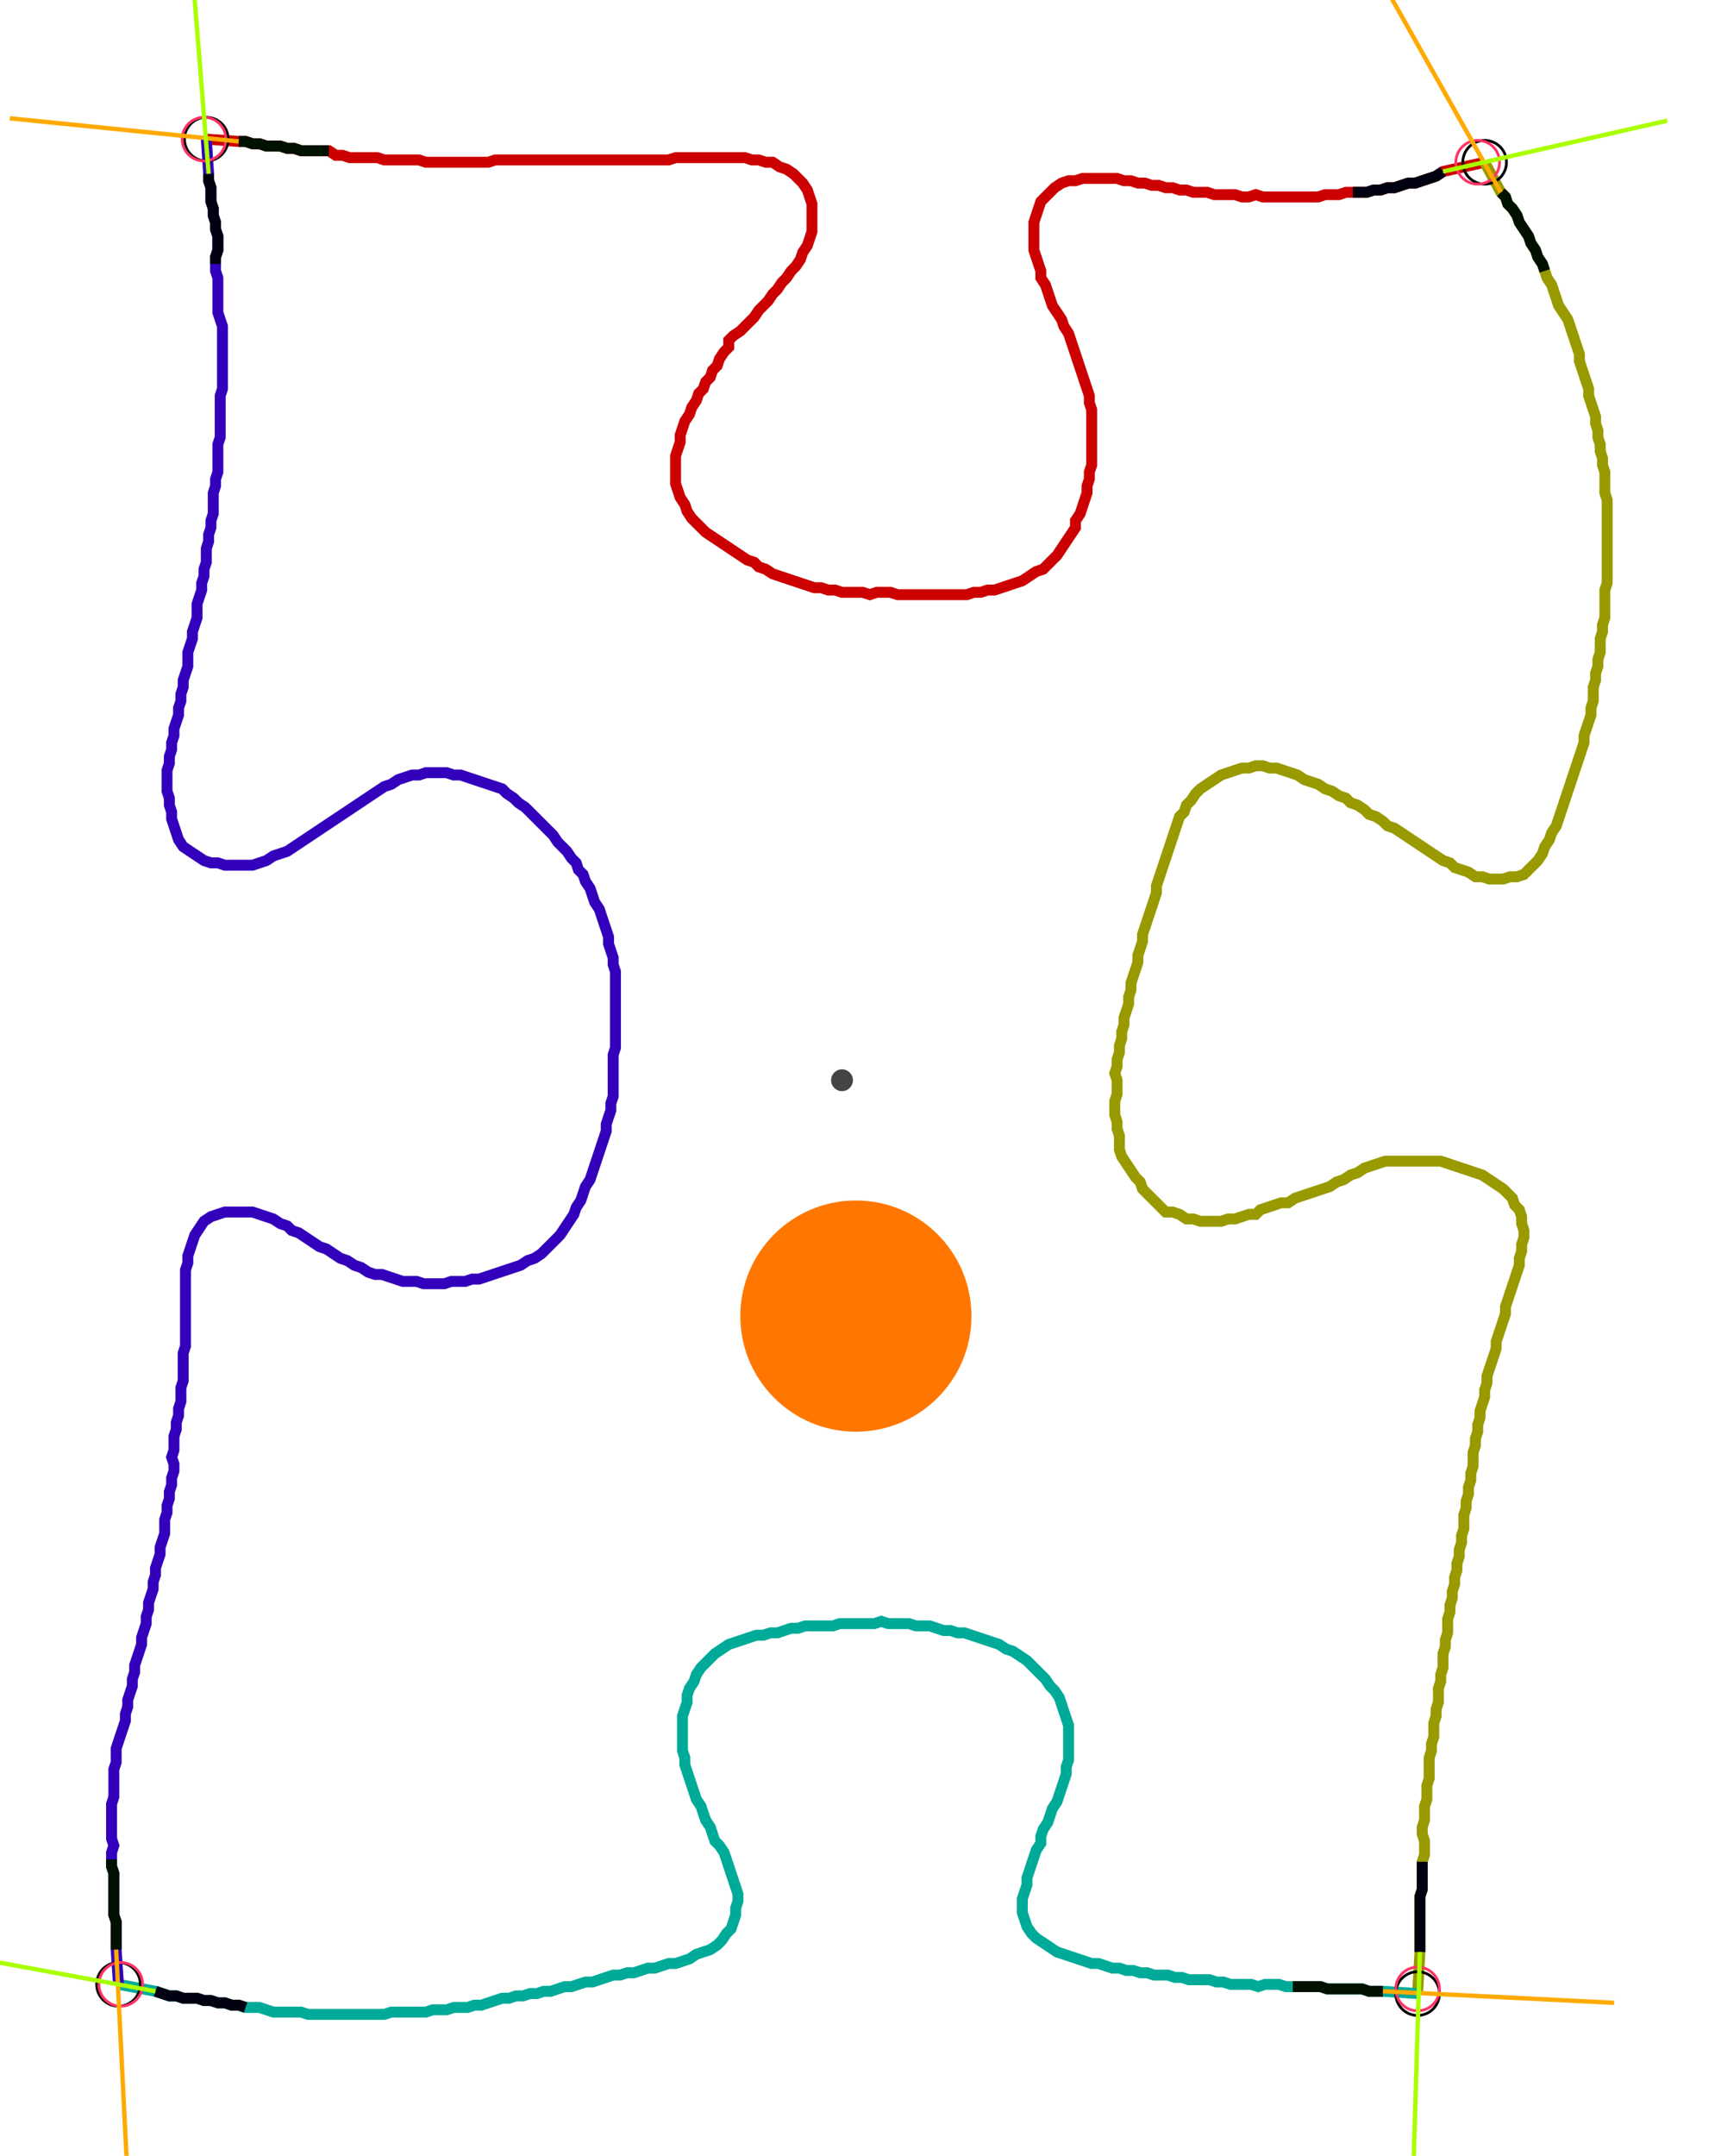 <?xml version="1.0" encoding="UTF-8" standalone="no"?><svg width="412.698" height="516.825" viewBox="-10 -10 157.566 192.275" xmlns="http://www.w3.org/2000/svg" xmlns:xlink="http://www.w3.org/1999/xlink"><polyline points="8.889,0.212 11.852,0.423 12.487,0.423 13.122,0.635 13.757,0.635 14.392,0.847 15.026,0.847 15.661,0.847 16.296,1.058 16.931,1.058 17.566,1.27 18.201,1.27 18.836,1.27 19.471,1.27 20.106,1.27 20.741,1.693 21.376,1.693 22.011,1.905 22.646,1.905 23.28,1.905 23.915,1.905 24.55,1.905 25.185,2.116 25.82,2.116 26.455,2.116 27.09,2.116 27.725,2.116 28.36,2.116 28.995,2.328 29.63,2.328 30.265,2.328 30.899,2.328 31.534,2.328 32.169,2.328 32.804,2.328 33.439,2.328 34.074,2.328 34.709,2.328 35.344,2.116 35.979,2.116 36.614,2.116 37.249,2.116 37.884,2.116 38.519,2.116 39.153,2.116 39.788,2.116 40.423,2.116 41.058,2.116 41.693,2.116 42.328,2.116 42.963,2.116 43.598,2.116 44.233,2.116 44.868,2.116 45.503,2.116 46.138,2.116 46.772,2.116 47.407,2.116 48.042,2.116 48.677,2.116 49.312,2.116 49.947,2.116 50.582,2.116 51.217,2.116 51.852,1.905 52.487,1.905 53.122,1.905 53.757,1.905 54.392,1.905 55.026,1.905 55.661,1.905 56.296,1.905 56.931,1.905 57.566,1.905 58.201,1.905 58.836,2.116 59.471,2.116 60.106,2.328 60.741,2.328 61.376,2.751 62.011,2.963 62.646,3.386 63.069,3.81 63.492,4.233 63.915,4.868 64.127,5.503 64.339,6.138 64.339,6.772 64.339,7.407 64.339,8.042 64.339,8.677 64.127,9.312 63.915,9.947 63.492,10.582 63.28,11.217 62.857,11.852 62.434,12.275 62.011,12.91 61.587,13.333 61.164,13.968 60.741,14.392 60.317,15.026 59.894,15.45 59.471,15.873 59.048,16.508 58.624,16.931 58.201,17.354 57.778,17.778 57.143,18.201 56.72,18.624 56.72,19.259 56.296,19.683 55.873,20.317 55.661,20.952 55.238,21.376 55.026,22.011 54.603,22.434 54.392,23.069 53.968,23.492 53.757,24.127 53.333,24.762 53.122,25.397 52.698,26.032 52.487,26.667 52.275,27.302 52.275,27.937 52.063,28.571 51.852,29.206 51.852,29.841 51.852,30.476 51.852,31.111 51.852,31.746 52.063,32.381 52.275,33.016 52.698,33.651 52.91,34.286 53.333,34.921 53.757,35.344 54.18,35.767 54.603,36.19 55.238,36.614 55.873,37.037 56.508,37.46 57.143,37.884 57.778,38.307 58.413,38.73 59.048,38.942 59.471,39.365 60.106,39.577 60.741,40.0 61.376,40.212 62.011,40.423 62.646,40.635 63.28,40.847 63.915,41.058 64.55,41.27 65.185,41.27 65.82,41.481 66.455,41.481 67.09,41.693 67.725,41.693 68.36,41.693 68.995,41.693 69.63,41.905 70.265,41.693 70.899,41.693 71.534,41.693 72.169,41.905 72.804,41.905 73.439,41.905 74.074,41.905 74.709,41.905 75.344,41.905 75.979,41.905 76.614,41.905 77.249,41.905 77.884,41.905 78.519,41.905 79.153,41.693 79.788,41.693 80.423,41.481 81.058,41.481 81.693,41.27 82.328,41.058 82.963,40.847 83.598,40.635 84.233,40.212 84.868,39.788 85.503,39.577 85.926,39.153 86.349,38.73 86.772,38.307 87.196,37.672 87.619,37.037 88.042,36.402 88.466,35.767 88.466,35.132 88.889,34.497 89.101,33.862 89.312,33.228 89.524,32.593 89.524,31.958 89.735,31.323 89.735,30.688 89.947,30.053 89.947,29.418 89.947,28.783 89.947,28.148 89.947,27.513 89.947,26.878 89.947,26.243 89.947,25.608 89.947,24.974 89.735,24.339 89.735,23.704 89.524,23.069 89.312,22.434 89.101,21.799 88.889,21.164 88.677,20.529 88.466,19.894 88.254,19.259 88.042,18.624 87.831,17.989 87.407,17.354 87.196,16.72 86.772,16.085 86.349,15.45 86.138,14.815 85.926,14.18 85.714,13.545 85.291,12.91 85.291,12.275 85.079,11.64 84.868,11.005 84.656,10.37 84.656,9.735 84.656,9.101 84.656,8.466 84.656,7.831 84.868,7.196 85.079,6.561 85.291,5.926 85.714,5.503 86.138,5.079 86.561,4.656 87.196,4.233 87.831,4.021 88.466,4.021 89.101,3.81 89.735,3.81 90.37,3.81 91.005,3.81 91.64,3.81 92.275,3.81 92.91,4.021 93.545,4.021 94.18,4.233 94.815,4.233 95.45,4.444 96.085,4.444 96.72,4.656 97.354,4.656 97.989,4.868 98.624,4.868 99.259,5.079 99.894,5.079 100.529,5.079 101.164,5.291 101.799,5.291 102.434,5.291 103.069,5.291 103.704,5.503 104.339,5.503 104.974,5.291 105.608,5.503 106.243,5.503 106.878,5.503 107.513,5.503 108.148,5.503 108.783,5.503 109.418,5.503 110.053,5.503 110.688,5.503 111.323,5.291 111.958,5.291 112.593,5.291 113.228,5.079 113.862,5.079 114.497,5.079 115.132,5.079 115.767,4.868 116.402,4.868 117.037,4.656 117.672,4.656 118.307,4.444 118.942,4.233 119.577,4.233 120.212,4.021 120.847,3.81 121.481,3.598 122.116,3.175 125.926,2.328" style="fill:none; stroke:#cc0000; stroke-width:1.0"  /><polyline points="125.926,2.328 127.407,5.079 127.831,5.503 128.042,6.138 128.466,6.561 128.889,7.196 129.101,7.831 129.524,8.466 129.947,9.101 130.159,9.735 130.582,10.37 130.794,11.005 131.217,11.64 131.429,12.275 131.64,12.91 132.063,13.545 132.275,14.18 132.487,14.815 132.698,15.45 133.122,16.085 133.545,16.72 133.757,17.354 133.968,17.989 134.18,18.624 134.392,19.259 134.603,19.894 134.603,20.529 134.815,21.164 135.026,21.799 135.238,22.434 135.45,23.069 135.45,23.704 135.661,24.339 135.873,24.974 136.085,25.608 136.085,26.243 136.296,26.878 136.296,27.513 136.508,28.148 136.508,28.783 136.72,29.418 136.72,30.053 136.931,30.688 136.931,31.323 136.931,31.958 136.931,32.593 137.143,33.228 137.143,33.862 137.143,34.497 137.143,35.132 137.143,35.767 137.143,36.402 137.143,37.037 137.143,37.672 137.143,38.307 137.143,38.942 137.143,39.577 137.143,40.212 137.143,40.847 136.931,41.481 136.931,42.116 136.931,42.751 136.931,43.386 136.931,44.021 136.72,44.656 136.72,45.291 136.508,45.926 136.508,46.561 136.508,47.196 136.296,47.831 136.296,48.466 136.085,49.101 136.085,49.735 135.873,50.37 135.873,51.005 135.873,51.64 135.661,52.275 135.661,52.91 135.45,53.545 135.238,54.18 135.026,54.815 135.026,55.45 134.815,56.085 134.603,56.72 134.392,57.354 134.18,57.989 133.968,58.624 133.757,59.259 133.545,59.894 133.333,60.529 133.122,61.164 132.91,61.799 132.698,62.434 132.487,63.069 132.063,63.704 131.852,64.339 131.429,64.974 131.217,65.608 130.794,66.243 130.37,66.667 129.947,67.09 129.524,67.513 128.889,67.725 128.254,67.725 127.619,67.937 126.984,67.937 126.349,67.937 125.714,67.725 125.079,67.725 124.444,67.302 123.81,67.09 123.175,66.878 122.751,66.455 122.116,66.243 121.481,65.82 120.847,65.397 120.212,64.974 119.577,64.55 118.942,64.127 118.307,63.704 117.672,63.28 117.037,63.069 116.614,62.646 115.979,62.222 115.344,62.011 114.921,61.587 114.286,61.164 113.651,60.952 113.228,60.529 112.593,60.317 111.958,59.894 111.323,59.683 110.688,59.259 110.053,59.048 109.418,58.836 108.783,58.413 108.148,58.201 107.513,57.989 106.878,57.778 106.243,57.778 105.608,57.566 104.974,57.566 104.339,57.778 103.704,57.778 103.069,57.989 102.434,58.201 101.799,58.413 101.164,58.836 100.529,59.259 99.894,59.683 99.471,60.106 99.048,60.741 98.624,61.164 98.413,61.799 97.989,62.222 97.778,62.857 97.566,63.492 97.354,64.127 97.143,64.762 96.931,65.397 96.72,66.032 96.508,66.667 96.296,67.302 96.085,67.937 95.873,68.571 95.873,69.206 95.661,69.841 95.45,70.476 95.238,71.111 95.026,71.746 94.815,72.381 94.603,73.016 94.603,73.651 94.392,74.286 94.18,74.921 94.18,75.556 93.968,76.19 93.757,76.825 93.545,77.46 93.545,78.095 93.333,78.73 93.333,79.365 93.122,80.0 92.91,80.635 92.91,81.27 92.698,81.905 92.698,82.54 92.487,83.175 92.487,83.81 92.275,84.444 92.275,85.079 92.063,85.714 92.275,86.349 92.275,86.984 92.275,87.619 92.063,88.254 92.063,88.889 92.063,89.524 92.275,90.159 92.275,90.794 92.487,91.429 92.487,92.063 92.487,92.698 92.698,93.333 93.122,93.968 93.545,94.603 93.968,95.238 94.392,95.661 94.603,96.296 95.026,96.72 95.45,97.143 95.873,97.566 96.296,97.989 96.72,98.413 97.354,98.413 97.989,98.624 98.624,99.048 99.259,99.048 99.894,99.259 100.529,99.259 101.164,99.259 101.799,99.259 102.434,99.048 103.069,99.048 103.704,98.836 104.339,98.624 104.974,98.624 105.397,98.201 106.032,97.989 106.667,97.778 107.302,97.566 107.937,97.566 108.571,97.143 109.206,96.931 109.841,96.72 110.476,96.508 111.111,96.296 111.746,96.085 112.381,95.661 113.016,95.45 113.651,95.026 114.286,94.815 114.921,94.392 115.556,94.18 116.19,93.968 116.825,93.757 117.46,93.757 118.095,93.757 118.73,93.757 119.365,93.757 120,93.757 120.635,93.757 121.27,93.757 121.905,93.757 122.54,93.968 123.175,94.18 123.81,94.392 124.444,94.603 125.079,94.815 125.714,95.026 126.349,95.45 126.984,95.873 127.619,96.296 128.042,96.72 128.466,97.143 128.677,97.778 129.101,98.201 129.312,98.836 129.312,99.471 129.524,100.106 129.524,100.741 129.312,101.376 129.312,102.011 129.101,102.646 129.101,103.28 128.889,103.915 128.677,104.55 128.466,105.185 128.254,105.82 128.042,106.455 127.831,107.09 127.831,107.725 127.619,108.36 127.407,108.995 127.196,109.63 126.984,110.265 126.984,110.899 126.772,111.534 126.561,112.169 126.349,112.804 126.138,113.439 126.138,114.074 125.926,114.709 125.926,115.344 125.714,115.979 125.503,116.614 125.503,117.249 125.291,117.884 125.291,118.519 125.079,119.153 125.079,119.788 124.868,120.423 124.868,121.058 124.868,121.693 124.656,122.328 124.656,122.963 124.444,123.598 124.444,124.233 124.233,124.868 124.233,125.503 124.021,126.138 124.021,126.772 124.021,127.407 123.81,128.042 123.81,128.677 123.598,129.312 123.598,129.947 123.386,130.582 123.386,131.217 123.175,131.852 123.175,132.487 122.963,133.122 122.963,133.757 122.751,134.392 122.751,135.026 122.54,135.661 122.54,136.296 122.54,136.931 122.328,137.566 122.328,138.201 122.116,138.836 122.116,139.471 122.116,140.106 121.905,140.741 121.905,141.376 121.693,142.011 121.693,142.646 121.693,143.28 121.481,143.915 121.481,144.55 121.27,145.185 121.27,145.82 121.27,146.455 121.058,147.09 121.058,147.725 120.847,148.36 120.847,148.995 120.847,149.63 120.847,150.265 120.635,150.899 120.635,151.534 120.635,152.169 120.423,152.804 120.423,153.439 120.423,154.074 120.212,154.709 120.212,155.344 120.423,155.979 120.423,156.614 120.423,157.249 120.212,157.884 120.212,158.519 120.212,159.153 120.212,159.788 120.212,160.423 120,161.058 120,161.693 120,162.328 120,162.963 120,163.598 120,164.233 120,164.868 120,165.503 120,166.138 119.788,169.947" style="fill:none; stroke:#999900; stroke-width:1.0"  /><polyline points="119.788,169.947 116.614,169.735 115.979,169.735 115.344,169.735 114.709,169.524 114.074,169.524 113.439,169.524 112.804,169.524 112.169,169.524 111.534,169.524 110.899,169.312 110.265,169.312 109.63,169.312 108.995,169.312 108.36,169.312 107.725,169.312 107.09,169.101 106.455,169.101 105.82,169.101 105.185,169.312 104.55,169.101 103.915,169.101 103.28,169.101 102.646,169.101 102.011,168.889 101.376,168.889 100.741,168.677 100.106,168.677 99.471,168.677 98.836,168.677 98.201,168.466 97.566,168.466 96.931,168.254 96.296,168.254 95.661,168.254 95.026,168.042 94.392,168.042 93.757,167.831 93.122,167.831 92.487,167.619 91.852,167.619 91.217,167.407 90.582,167.196 89.947,167.196 89.312,166.984 88.677,166.772 88.042,166.561 87.407,166.349 86.772,166.138 86.138,165.714 85.503,165.291 84.868,164.868 84.444,164.444 84.021,163.81 83.81,163.175 83.598,162.54 83.598,161.905 83.598,161.27 83.81,160.635 84.021,160.0 84.021,159.365 84.233,158.73 84.444,158.095 84.656,157.46 84.868,156.825 85.291,156.19 85.291,155.556 85.503,154.921 85.926,154.286 86.138,153.651 86.349,153.016 86.772,152.381 86.984,151.746 87.196,151.111 87.407,150.476 87.619,149.841 87.619,149.206 87.831,148.571 87.831,147.937 87.831,147.302 87.831,146.667 87.831,146.032 87.831,145.397 87.619,144.762 87.407,144.127 87.196,143.492 86.984,142.857 86.561,142.222 86.138,141.799 85.714,141.164 85.291,140.741 84.868,140.317 84.444,139.894 84.021,139.471 83.386,139.048 82.751,138.624 82.116,138.413 81.481,137.989 80.847,137.778 80.212,137.566 79.577,137.354 78.942,137.143 78.307,136.931 77.672,136.931 77.037,136.72 76.402,136.72 75.767,136.508 75.132,136.296 74.497,136.296 73.862,136.296 73.228,136.085 72.593,136.085 71.958,136.085 71.323,136.085 70.688,135.873 70.053,136.085 69.418,136.085 68.783,136.085 68.148,136.085 67.513,136.085 66.878,136.085 66.243,136.296 65.608,136.296 64.974,136.296 64.339,136.296 63.704,136.296 63.069,136.508 62.434,136.508 61.799,136.72 61.164,136.931 60.529,136.931 59.894,137.143 59.259,137.143 58.624,137.354 57.989,137.566 57.354,137.778 56.72,137.989 56.085,138.413 55.45,138.836 55.026,139.259 54.603,139.683 54.18,140.106 53.757,140.741 53.545,141.376 53.122,142.011 52.91,142.646 52.91,143.28 52.698,143.915 52.487,144.55 52.487,145.185 52.487,145.82 52.487,146.455 52.487,147.09 52.487,147.725 52.698,148.36 52.698,148.995 52.91,149.63 53.122,150.265 53.333,150.899 53.545,151.534 53.757,152.169 54.18,152.804 54.392,153.439 54.603,154.074 55.026,154.709 55.238,155.344 55.45,155.979 55.873,156.402 56.296,157.037 56.508,157.672 56.72,158.307 56.931,158.942 57.143,159.577 57.354,160.212 57.566,160.847 57.566,161.481 57.354,162.116 57.354,162.751 57.143,163.386 56.931,164.021 56.508,164.444 56.085,165.079 55.661,165.503 55.026,165.926 54.392,166.138 53.757,166.349 53.122,166.772 52.487,166.984 51.852,167.196 51.217,167.196 50.582,167.407 49.947,167.619 49.312,167.619 48.677,167.831 48.042,168.042 47.407,168.042 46.772,168.254 46.138,168.254 45.503,168.466 44.868,168.677 44.233,168.889 43.598,168.889 42.963,169.101 42.328,169.312 41.693,169.312 41.058,169.524 40.423,169.735 39.788,169.735 39.153,169.947 38.519,169.947 37.884,170.159 37.249,170.159 36.614,170.37 35.979,170.37 35.344,170.582 34.709,170.794 34.074,171.005 33.439,171.005 32.804,171.217 32.169,171.217 31.534,171.217 30.899,171.429 30.265,171.429 29.63,171.429 28.995,171.64 28.36,171.64 27.725,171.64 27.09,171.64 26.455,171.64 25.82,171.64 25.185,171.852 24.55,171.852 23.915,171.852 23.28,171.852 22.646,171.852 22.011,171.852 21.376,171.852 20.741,171.852 20.106,171.852 19.471,171.852 18.836,171.852 18.201,171.852 17.566,171.64 16.931,171.64 16.296,171.64 15.661,171.64 15.026,171.64 14.392,171.429 13.757,171.217 13.122,171.217 12.487,171.217 11.852,171.005 11.217,171.005 10.582,170.794 9.947,170.794 9.312,170.582 8.677,170.582 8.042,170.37 7.407,170.37 6.772,170.37 6.138,170.159 5.503,170.159 4.868,169.947 4.233,169.735 0.847,169.101" style="fill:none; stroke:#00aa99; stroke-width:1.0"  /><polyline points="0.847,169.101 0.635,165.926 0.635,165.291 0.635,164.656 0.635,164.021 0.635,163.386 0.423,162.751 0.423,162.116 0.423,161.481 0.423,160.847 0.423,160.212 0.423,159.577 0.423,158.942 0.212,158.307 0.212,157.672 0.212,157.037 0.423,156.402 0.212,155.767 0.212,155.132 0.212,154.497 0.212,153.862 0.212,153.228 0.212,152.593 0.423,151.958 0.423,151.323 0.423,150.688 0.423,150.053 0.423,149.418 0.635,148.783 0.635,148.148 0.635,147.513 0.847,146.878 1.058,146.243 1.27,145.608 1.481,144.974 1.481,144.339 1.693,143.704 1.693,143.069 1.905,142.434 2.116,141.799 2.116,141.164 2.328,140.529 2.328,139.894 2.54,139.259 2.751,138.624 2.963,137.989 2.963,137.354 3.175,136.72 3.386,136.085 3.386,135.45 3.598,134.815 3.598,134.18 3.81,133.545 4.021,132.91 4.021,132.275 4.233,131.64 4.233,131.005 4.444,130.37 4.656,129.735 4.656,129.101 4.868,128.466 5.079,127.831 5.079,127.196 5.079,126.561 5.291,125.926 5.291,125.291 5.503,124.656 5.503,124.021 5.714,123.386 5.714,122.751 5.926,122.116 5.926,121.481 5.714,120.847 5.926,120.212 5.926,119.577 5.926,118.942 6.138,118.307 6.138,117.672 6.349,117.037 6.349,116.402 6.561,115.767 6.561,115.132 6.561,114.497 6.772,113.862 6.772,113.228 6.772,112.593 6.772,111.958 6.772,111.323 6.984,110.688 6.984,110.053 6.984,109.418 6.984,108.783 6.984,108.148 6.984,107.513 6.984,106.878 6.984,106.243 6.984,105.608 6.984,104.974 6.984,104.339 6.984,103.704 7.196,103.069 7.196,102.434 7.407,101.799 7.619,101.164 7.831,100.529 8.254,99.894 8.677,99.259 9.312,98.836 9.947,98.624 10.582,98.413 11.217,98.413 11.852,98.413 12.487,98.413 13.122,98.413 13.757,98.624 14.392,98.836 15.026,99.048 15.661,99.471 16.296,99.683 16.72,100.106 17.354,100.317 17.989,100.741 18.624,101.164 19.259,101.587 19.894,101.799 20.529,102.222 21.164,102.646 21.799,102.857 22.434,103.28 23.069,103.492 23.704,103.915 24.339,104.127 24.974,104.127 25.608,104.339 26.243,104.55 26.878,104.762 27.513,104.762 28.148,104.762 28.783,104.974 29.418,104.974 30.053,104.974 30.688,104.974 31.323,104.762 31.958,104.762 32.593,104.762 33.228,104.55 33.862,104.55 34.497,104.339 35.132,104.127 35.767,103.915 36.402,103.704 37.037,103.492 37.672,103.28 38.307,102.857 38.942,102.646 39.577,102.222 40.0,101.799 40.423,101.376 40.847,100.952 41.27,100.529 41.693,99.894 42.116,99.259 42.54,98.624 42.751,97.989 43.175,97.354 43.386,96.72 43.598,96.085 44.021,95.45 44.233,94.815 44.444,94.18 44.656,93.545 44.868,92.91 45.079,92.275 45.291,91.64 45.503,91.005 45.503,90.37 45.714,89.735 45.926,89.101 45.926,88.466 46.138,87.831 46.138,87.196 46.138,86.561 46.138,85.926 46.138,85.291 46.138,84.656 46.138,84.021 46.349,83.386 46.349,82.751 46.349,82.116 46.349,81.481 46.349,80.847 46.349,80.212 46.349,79.577 46.349,78.942 46.349,78.307 46.349,77.672 46.349,77.037 46.349,76.402 46.138,75.767 46.138,75.132 45.926,74.497 45.714,73.862 45.714,73.228 45.503,72.593 45.291,71.958 45.079,71.323 44.868,70.688 44.444,70.053 44.233,69.418 44.021,68.783 43.598,68.148 43.386,67.513 42.963,67.09 42.751,66.455 42.328,66.032 41.905,65.397 41.481,64.974 41.058,64.55 40.635,63.915 40.212,63.492 39.788,63.069 39.365,62.646 38.942,62.222 38.519,61.799 38.095,61.376 37.46,60.952 37.037,60.529 36.402,60.106 35.979,59.683 35.344,59.471 34.709,59.259 34.074,59.048 33.439,58.836 32.804,58.624 32.169,58.413 31.534,58.413 30.899,58.201 30.265,58.201 29.63,58.201 28.995,58.201 28.36,58.413 27.725,58.413 27.09,58.624 26.455,58.836 25.82,59.259 25.185,59.471 24.55,59.894 23.915,60.317 23.28,60.741 22.646,61.164 22.011,61.587 21.376,62.011 20.741,62.434 20.106,62.857 19.471,63.28 18.836,63.704 18.201,64.127 17.566,64.55 16.931,64.974 16.296,65.397 15.661,65.608 15.026,65.82 14.392,66.243 13.757,66.455 13.122,66.667 12.487,66.667 11.852,66.667 11.217,66.667 10.582,66.667 9.947,66.455 9.312,66.455 8.677,66.243 8.042,65.82 7.407,65.397 6.772,64.974 6.349,64.339 6.138,63.704 5.926,63.069 5.714,62.434 5.714,61.799 5.503,61.164 5.503,60.529 5.291,59.894 5.291,59.259 5.291,58.624 5.291,57.989 5.503,57.354 5.503,56.72 5.714,56.085 5.714,55.45 5.926,54.815 5.926,54.18 6.138,53.545 6.349,52.91 6.349,52.275 6.561,51.64 6.561,51.005 6.772,50.37 6.772,49.735 6.984,49.101 7.196,48.466 7.196,47.831 7.196,47.196 7.407,46.561 7.619,45.926 7.619,45.291 7.831,44.656 8.042,44.021 8.042,43.386 8.042,42.751 8.254,42.116 8.466,41.481 8.466,40.847 8.677,40.212 8.677,39.577 8.889,38.942 8.889,38.307 8.889,37.672 9.101,37.037 9.101,36.402 9.312,35.767 9.312,35.132 9.524,34.497 9.524,33.862 9.524,33.228 9.524,32.593 9.735,31.958 9.735,31.323 9.947,30.688 9.947,30.053 9.947,29.418 9.947,28.783 9.947,28.148 10.159,27.513 10.159,26.878 10.159,26.243 10.159,25.608 10.159,24.974 10.159,24.339 10.159,23.704 10.37,23.069 10.37,22.434 10.37,21.799 10.37,21.164 10.37,20.529 10.37,19.894 10.37,19.259 10.37,18.624 10.37,17.989 10.37,17.354 10.159,16.72 9.947,16.085 9.947,15.45 9.947,14.815 9.947,14.18 9.947,13.545 9.947,12.91 9.735,12.275 9.735,11.64 9.735,11.005 9.947,10.37 9.947,9.735 9.947,9.101 9.735,8.466 9.735,7.831 9.524,7.196 9.524,6.561 9.312,5.926 9.312,5.291 9.312,4.656 9.101,4.021 9.101,3.386 8.889,0.212" style="fill:none; stroke:#3300bb; stroke-width:1.0"  /><circle cx="8.889" cy="0.212" r="2.0" style="fill:none; stroke:#000000aa; stroke-width:0.25" /><circle cx="125.926" cy="2.328" r="2.0" style="fill:none; stroke:#000000aa; stroke-width:0.25" /><circle cx="119.788" cy="169.947" r="2.0" style="fill:none; stroke:#000000aa; stroke-width:0.25" /><circle cx="0.847" cy="169.101" r="2.0" style="fill:none; stroke:#000000aa; stroke-width:0.25" /><circle cx="8.677" cy="0.212" r="2.0" style="fill:none; stroke:#ff3366aa; stroke-width:0.25" /><circle cx="125.291" cy="2.328" r="2.0" style="fill:none; stroke:#ff3366aa; stroke-width:0.25" /><circle cx="119.788" cy="169.524" r="2.0" style="fill:none; stroke:#ff3366aa; stroke-width:0.25" /><circle cx="1.058" cy="169.101" r="2.0" style="fill:none; stroke:#ff3366aa; stroke-width:0.25" /><polyline points="20.106,1.27 19.471,1.27 18.836,1.27 18.201,1.27 17.566,1.27 16.931,1.058 16.296,1.058 15.661,0.847 15.026,0.847 14.392,0.847 13.757,0.635 13.122,0.635 12.487,0.423 11.852,0.423" style="fill:none; stroke:#001100; stroke-width:1.0" /><polyline points="9.735,11.64 9.735,11.005 9.947,10.37 9.947,9.735 9.947,9.101 9.735,8.466 9.735,7.831 9.524,7.196 9.524,6.561 9.312,5.926 9.312,5.291 9.312,4.656 9.101,4.021 9.101,3.386" style="fill:none; stroke:#000011; stroke-width:1.0" /><polyline points="131.429,12.275 131.217,11.64 130.794,11.005 130.582,10.37 130.159,9.735 129.947,9.101 129.524,8.466 129.101,7.831 128.889,7.196 128.466,6.561 128.042,6.138 127.831,5.503 127.407,5.079" style="fill:none; stroke:#001100; stroke-width:1.0" /><polyline points="113.862,5.079 114.497,5.079 115.132,5.079 115.767,4.868 116.402,4.868 117.037,4.656 117.672,4.656 118.307,4.444 118.942,4.233 119.577,4.233 120.212,4.021 120.847,3.81 121.481,3.598 122.116,3.175" style="fill:none; stroke:#000011; stroke-width:1.0" /><polyline points="108.36,169.312 108.995,169.312 109.63,169.312 110.265,169.312 110.899,169.312 111.534,169.524 112.169,169.524 112.804,169.524 113.439,169.524 114.074,169.524 114.709,169.524 115.344,169.735 115.979,169.735 116.614,169.735" style="fill:none; stroke:#001100; stroke-width:1.0" /><polyline points="120.212,157.884 120.212,158.519 120.212,159.153 120.212,159.788 120.212,160.423 120,161.058 120,161.693 120,162.328 120,162.963 120,163.598 120,164.233 120,164.868 120,165.503 120,166.138" style="fill:none; stroke:#000011; stroke-width:1.0" /><polyline points="0.212,157.672 0.212,158.307 0.423,158.942 0.423,159.577 0.423,160.212 0.423,160.847 0.423,161.481 0.423,162.116 0.423,162.751 0.635,163.386 0.635,164.021 0.635,164.656 0.635,165.291 0.635,165.926" style="fill:none; stroke:#001100; stroke-width:1.0" /><polyline points="12.487,171.217 11.852,171.005 11.217,171.005 10.582,170.794 9.947,170.794 9.312,170.582 8.677,170.582 8.042,170.37 7.407,170.37 6.772,170.37 6.138,170.159 5.503,170.159 4.868,169.947 4.233,169.735" style="fill:none; stroke:#000011; stroke-width:1.0" /><polyline points="11.852,0.423 -9.101,-1.693" style="fill:none; stroke:#ffaa00; stroke-width:0.4" /><polyline points="9.101,3.386 7.407,-17.778" style="fill:none; stroke:#aaff00; stroke-width:0.4" /><polyline points="127.407,5.079 117.037,-13.333" style="fill:none; stroke:#ffaa00; stroke-width:0.4" /><polyline points="122.116,3.175 142.646,-1.481" style="fill:none; stroke:#aaff00; stroke-width:0.4" /><polyline points="116.614,169.735 137.778,170.794" style="fill:none; stroke:#ffaa00; stroke-width:0.4" /><polyline points="120,166.138 119.365,187.302" style="fill:none; stroke:#aaff00; stroke-width:0.4" /><polyline points="0.635,165.926 1.693,187.09" style="fill:none; stroke:#ffaa00; stroke-width:0.4" /><polyline points="4.233,169.735 -16.508,165.926" style="fill:none; stroke:#aaff00; stroke-width:0.4" /><circle cx="67.09" cy="86.349" r="1.0" style="fill:#444444; stroke-width:0" /><circle cx="68.36" cy="107.937" r="10.582" style="fill:#ff770022; stroke-width:0" /><circle cx="68.36" cy="107.937" r="1.0" style="fill:#ff7700; stroke-width:0" /></svg>